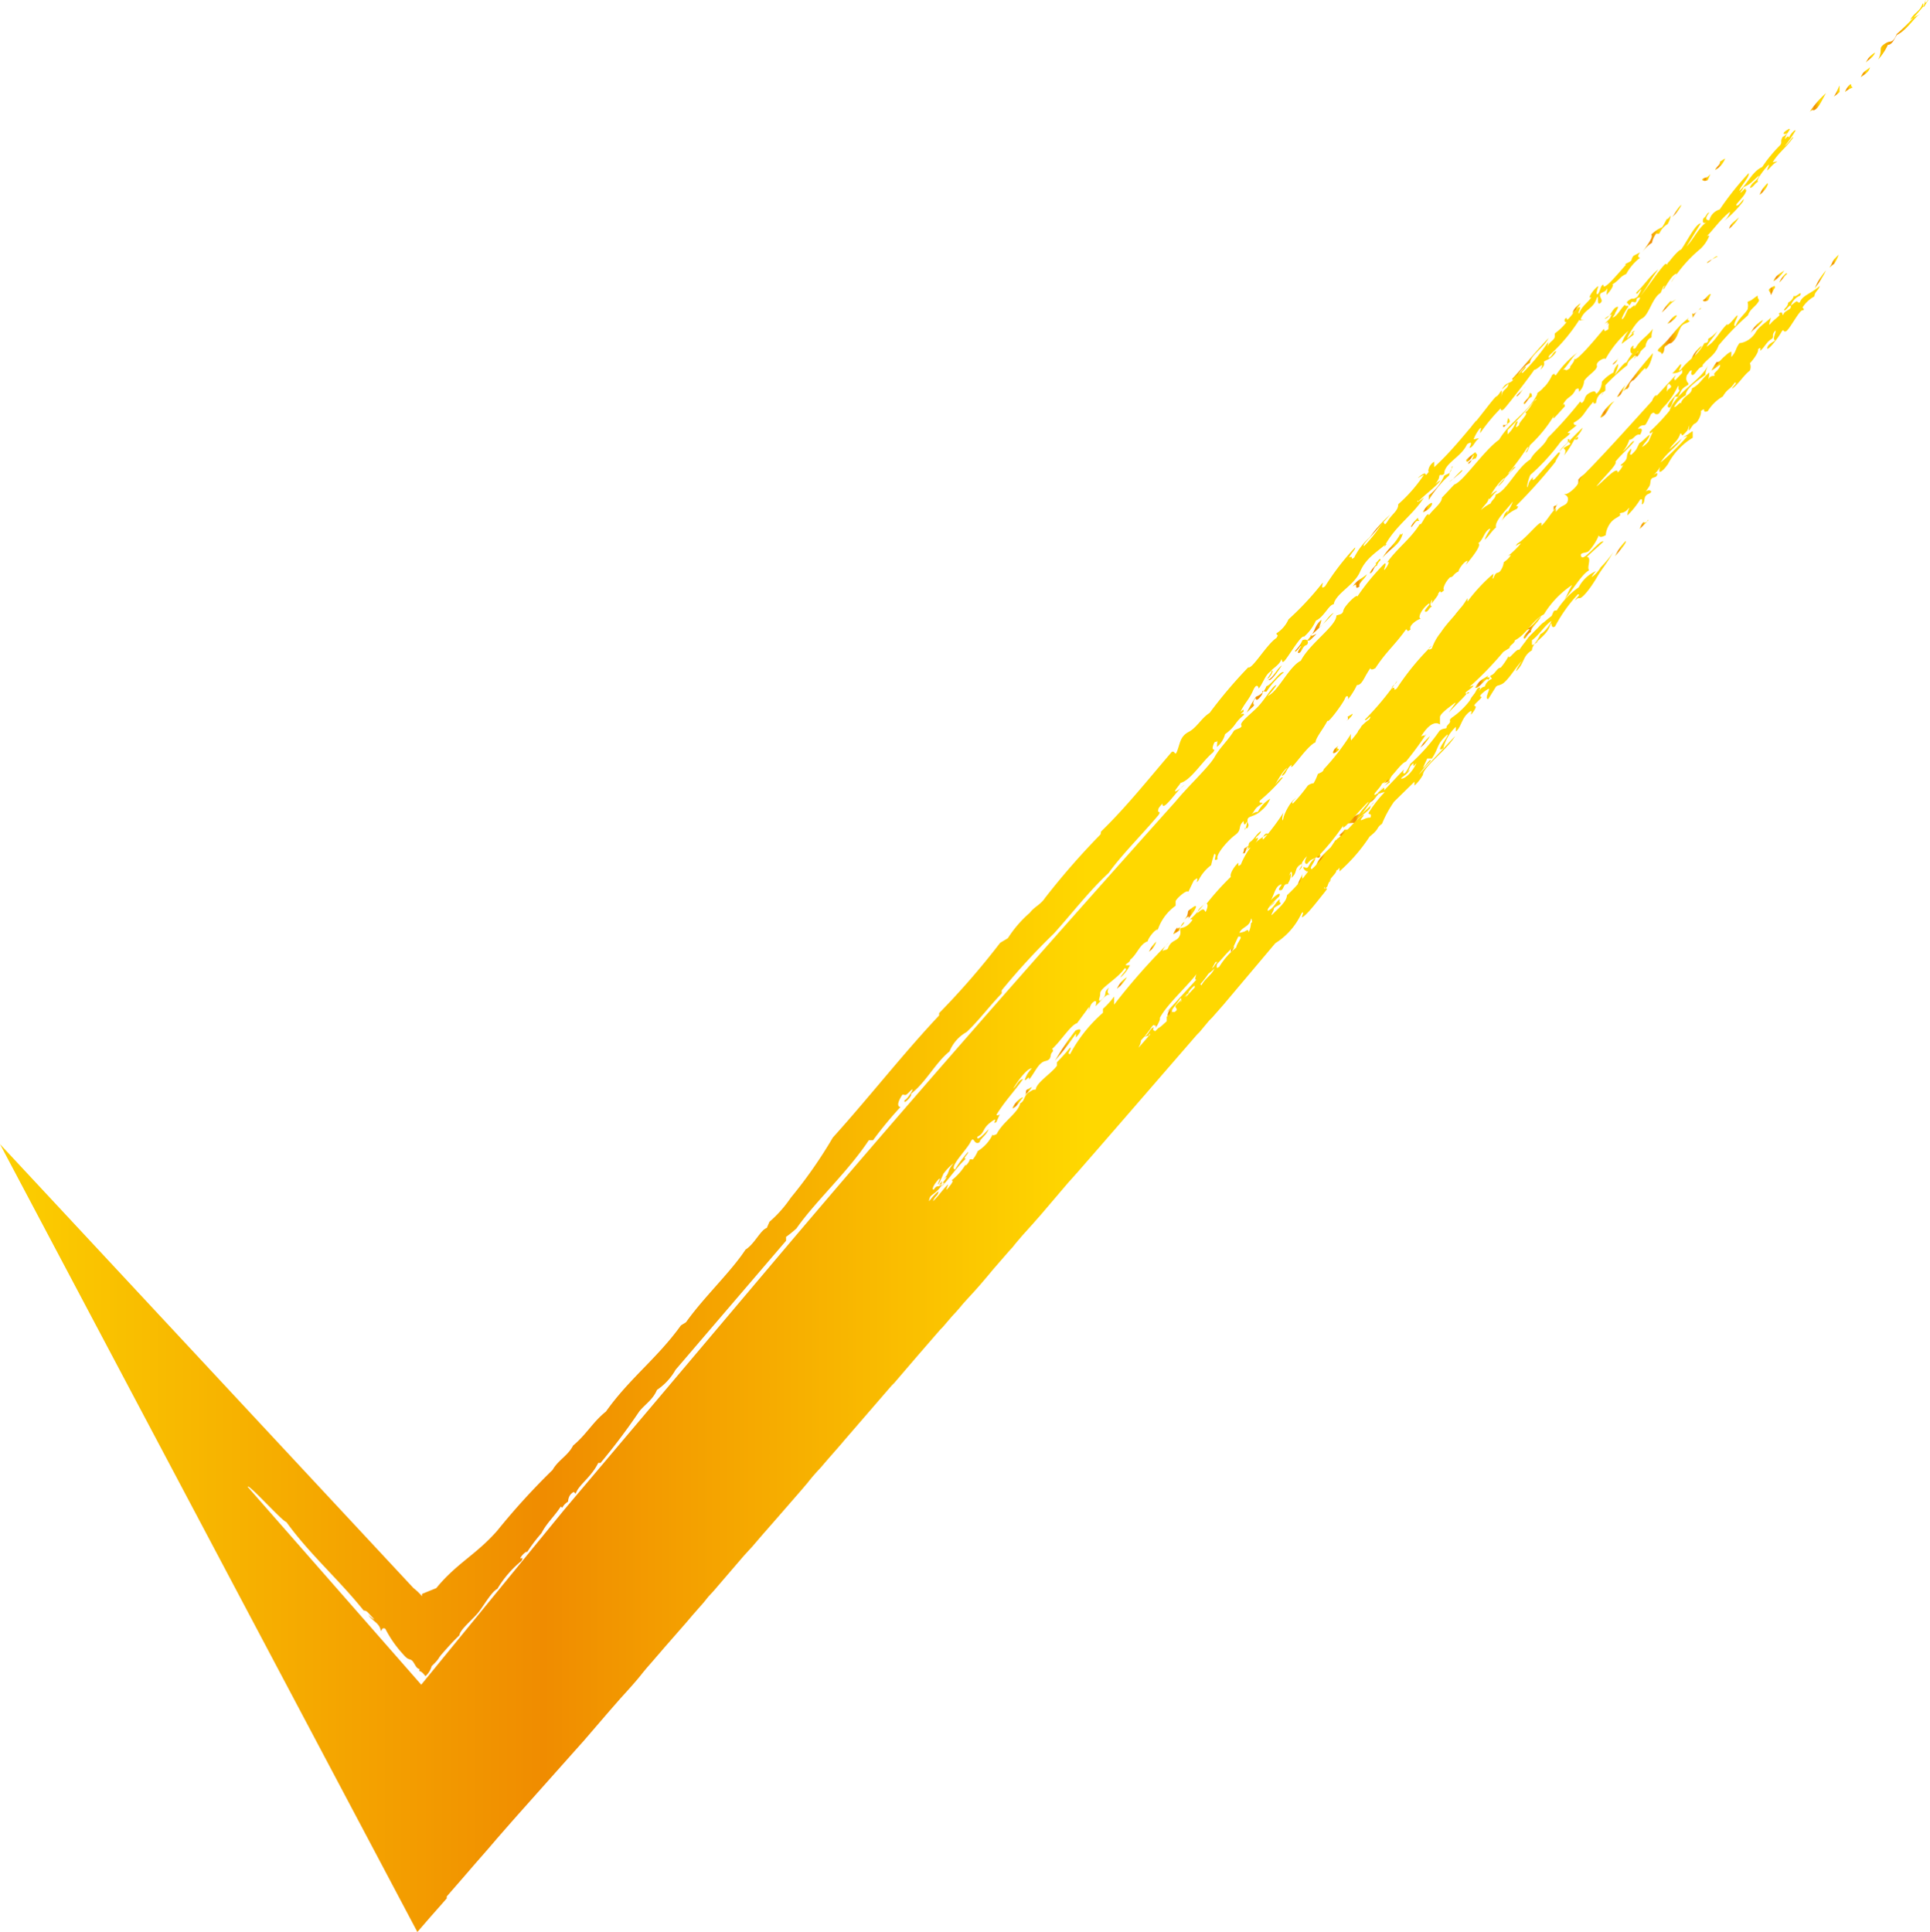 <svg xmlns="http://www.w3.org/2000/svg" xmlns:xlink="http://www.w3.org/1999/xlink" viewBox="0 0 49.94 50"><defs><style>.cls-1{fill:url(#名称未設定グラデーション_59);}.cls-2{fill:url(#名称未設定グラデーション_59-2);}.cls-3{fill:url(#名称未設定グラデーション_59-3);}.cls-4{fill:url(#名称未設定グラデーション_59-4);}.cls-5{fill:url(#名称未設定グラデーション_59-5);}.cls-6{fill:url(#名称未設定グラデーション_59-6);}.cls-7{fill:url(#名称未設定グラデーション_59-7);}.cls-8{fill:url(#名称未設定グラデーション_59-8);}.cls-9{fill:url(#名称未設定グラデーション_59-9);}.cls-10{fill:url(#名称未設定グラデーション_59-10);}.cls-11{fill:url(#名称未設定グラデーション_59-11);}.cls-12{fill:url(#名称未設定グラデーション_59-12);}.cls-13{fill:url(#名称未設定グラデーション_59-13);}.cls-14{fill:url(#名称未設定グラデーション_59-14);}.cls-15{fill:url(#名称未設定グラデーション_59-15);}.cls-16{fill:url(#名称未設定グラデーション_59-16);}.cls-17{fill:url(#名称未設定グラデーション_59-17);}.cls-18{fill:url(#名称未設定グラデーション_59-18);}.cls-19{fill:url(#名称未設定グラデーション_59-19);}.cls-20{fill:url(#名称未設定グラデーション_59-20);}.cls-21{fill:url(#名称未設定グラデーション_59-21);}.cls-22{fill:url(#名称未設定グラデーション_59-22);}.cls-23{fill:url(#名称未設定グラデーション_59-23);}.cls-24{fill:url(#名称未設定グラデーション_59-24);}.cls-25{fill:url(#名称未設定グラデーション_59-25);}.cls-26{fill:url(#名称未設定グラデーション_59-26);}.cls-27{fill:url(#名称未設定グラデーション_59-27);}.cls-28{fill:url(#名称未設定グラデーション_59-28);}.cls-29{fill:url(#名称未設定グラデーション_59-29);}.cls-30{fill:url(#名称未設定グラデーション_59-30);}.cls-31{fill:url(#名称未設定グラデーション_59-31);}.cls-32{fill:url(#名称未設定グラデーション_59-32);}.cls-33{fill:url(#名称未設定グラデーション_59-33);}.cls-34{fill:url(#名称未設定グラデーション_59-34);}.cls-35{fill:url(#名称未設定グラデーション_59-35);}.cls-36{fill:url(#名称未設定グラデーション_59-36);}.cls-37{fill:url(#名称未設定グラデーション_59-37);}.cls-38{fill:url(#名称未設定グラデーション_59-38);}.cls-39{fill:url(#名称未設定グラデーション_59-39);}.cls-40{fill:url(#名称未設定グラデーション_59-40);}.cls-41{fill:url(#名称未設定グラデーション_59-41);}.cls-42{fill:url(#名称未設定グラデーション_59-42);}.cls-43{fill:url(#名称未設定グラデーション_59-43);}.cls-44{fill:url(#名称未設定グラデーション_59-44);}.cls-45{fill:url(#名称未設定グラデーション_59-45);}.cls-46{fill:url(#名称未設定グラデーション_59-46);}.cls-47{fill:url(#名称未設定グラデーション_59-47);}.cls-48{fill:url(#名称未設定グラデーション_59-48);}.cls-49{fill:url(#名称未設定グラデーション_59-49);}.cls-50{fill:url(#名称未設定グラデーション_59-50);}.cls-51{fill:url(#名称未設定グラデーション_59-51);}.cls-52{fill:url(#名称未設定グラデーション_59-52);}.cls-53{fill:url(#名称未設定グラデーション_59-53);}.cls-54{fill:url(#名称未設定グラデーション_59-54);}.cls-55{fill:url(#名称未設定グラデーション_59-55);}.cls-56{fill:url(#名称未設定グラデーション_59-56);}.cls-57{fill:url(#名称未設定グラデーション_59-57);}.cls-58{fill:url(#名称未設定グラデーション_59-58);}.cls-59{fill:url(#名称未設定グラデーション_59-59);}.cls-60{fill:url(#名称未設定グラデーション_59-60);}.cls-61{fill:url(#名称未設定グラデーション_59-61);}.cls-62{fill:url(#名称未設定グラデーション_59-62);}.cls-63{fill:url(#名称未設定グラデーション_59-63);}.cls-64{fill:url(#名称未設定グラデーション_59-64);}.cls-65{fill:url(#名称未設定グラデーション_59-65);}.cls-66{fill:url(#名称未設定グラデーション_59-66);}.cls-67{fill:url(#名称未設定グラデーション_59-67);}.cls-68{fill:url(#名称未設定グラデーション_59-68);}.cls-69{fill:url(#名称未設定グラデーション_59-69);}.cls-70{fill:url(#名称未設定グラデーション_59-70);}.cls-71{fill:url(#名称未設定グラデーション_59-71);}.cls-72{fill:url(#名称未設定グラデーション_59-72);}.cls-73{fill:url(#名称未設定グラデーション_59-73);}.cls-74{fill:url(#名称未設定グラデーション_59-74);}.cls-75{fill:url(#名称未設定グラデーション_59-75);}.cls-76{fill:url(#名称未設定グラデーション_59-76);}.cls-77{fill:url(#名称未設定グラデーション_59-77);}.cls-78{fill:url(#名称未設定グラデーション_59-78);}.cls-79{fill:url(#名称未設定グラデーション_59-79);}.cls-80{fill:url(#名称未設定グラデーション_59-80);}.cls-81{fill:url(#名称未設定グラデーション_59-81);}.cls-82{fill:url(#名称未設定グラデーション_59-82);}.cls-83{fill:url(#名称未設定グラデーション_59-83);}.cls-84{fill:url(#名称未設定グラデーション_59-84);}.cls-85{fill:url(#名称未設定グラデーション_59-85);}.cls-86{fill:url(#名称未設定グラデーション_59-86);}.cls-87{fill:url(#名称未設定グラデーション_59-87);}.cls-88{fill:url(#名称未設定グラデーション_59-88);}.cls-89{fill:url(#名称未設定グラデーション_59-89);}.cls-90{fill:url(#名称未設定グラデーション_59-90);}.cls-91{fill:url(#名称未設定グラデーション_59-91);}.cls-92{fill:url(#名称未設定グラデーション_59-92);}.cls-93{fill:url(#名称未設定グラデーション_59-93);}.cls-94{fill:url(#名称未設定グラデーション_59-94);}</style><linearGradient id="名称未設定グラデーション_59" x1="41.79" y1="14.19" x2="42.07" y2="14.19" gradientUnits="userSpaceOnUse"><stop offset="0" stop-color="#fccf00"/><stop offset="0.3" stop-color="#f08c00"/><stop offset="0.6" stop-color="#ffd800"/></linearGradient><linearGradient id="名称未設定グラデーション_59-2" x1="42.43" y1="13.58" x2="42.65" y2="13.58" xlink:href="#名称未設定グラデーション_59"/><linearGradient id="名称未設定グラデーション_59-3" x1="30.09" y1="26.11" x2="30.13" y2="26.11" xlink:href="#名称未設定グラデーション_59"/><linearGradient id="名称未設定グラデーション_59-4" x1="29.94" y1="26.23" x2="30.09" y2="26.23" xlink:href="#名称未設定グラデーション_59"/><linearGradient id="名称未設定グラデーション_59-5" x1="48.28" y1="1.49" x2="48.52" y2="1.49" xlink:href="#名称未設定グラデーション_59"/><linearGradient id="名称未設定グラデーション_59-6" x1="48.15" y1="1.83" x2="48.39" y2="1.83" xlink:href="#名称未設定グラデーション_59"/><linearGradient id="名称未設定グラデーション_59-7" x1="39.12" y1="9.29" x2="40.07" y2="9.29" xlink:href="#名称未設定グラデーション_59"/><linearGradient id="名称未設定グラデーション_59-8" x1="10.87" y1="41.27" x2="10.88" y2="41.27" xlink:href="#名称未設定グラデーション_59"/><linearGradient id="名称未設定グラデーション_59-9" x1="48.63" y1="0.79" x2="49.94" y2="0.79" xlink:href="#名称未設定グラデーション_59"/><linearGradient id="名称未設定グラデーション_59-10" x1="35.42" y1="13.63" x2="35.97" y2="13.63" xlink:href="#名称未設定グラデーション_59"/><linearGradient id="名称未設定グラデーション_59-11" x1="45.66" y1="4.2" x2="45.85" y2="4.2" xlink:href="#名称未設定グラデーション_59"/><linearGradient id="名称未設定グラデーション_59-12" x1="44.06" y1="4.59" x2="44.26" y2="4.59" xlink:href="#名称未設定グラデーション_59"/><linearGradient id="名称未設定グラデーション_59-13" x1="46" y1="3.84" x2="46.2" y2="3.84" xlink:href="#名称未設定グラデーション_59"/><linearGradient id="名称未設定グラデーション_59-14" x1="46.83" y1="2.65" x2="47.25" y2="2.65" xlink:href="#名称未設定グラデーション_59"/><linearGradient id="名称未設定グラデーション_59-15" x1="44.38" y1="4.25" x2="44.64" y2="4.25" xlink:href="#名称未設定グラデーション_59"/><linearGradient id="名称未設定グラデーション_59-16" x1="43.27" y1="5.46" x2="43.51" y2="5.46" xlink:href="#名称未設定グラデーション_59"/><linearGradient id="名称未設定グラデーション_59-17" x1="35.14" y1="18.86" x2="35.34" y2="18.86" xlink:href="#名称未設定グラデーション_59"/><linearGradient id="名称未設定グラデーション_59-18" x1="40.7" y1="7.98" x2="40.9" y2="7.98" xlink:href="#名称未設定グラデーション_59"/><linearGradient id="名称未設定グラデーション_59-19" x1="42.49" y1="6.04" x2="43.23" y2="6.04" xlink:href="#名称未設定グラデーション_59"/><linearGradient id="名称未設定グラデーション_59-20" x1="34.8" y1="18.56" x2="34.97" y2="18.56" xlink:href="#名称未設定グラデーション_59"/><linearGradient id="名称未設定グラデーション_59-21" x1="36.96" y1="12.51" x2="37.58" y2="12.51" xlink:href="#名称未設定グラデーション_59"/><linearGradient id="名称未設定グラデーション_59-22" x1="37.96" y1="11.86" x2="38.22" y2="11.86" xlink:href="#名称未設定グラデーション_59"/><linearGradient id="名称未設定グラデーション_59-23" x1="37.52" y1="12.34" x2="37.84" y2="12.34" xlink:href="#名称未設定グラデーション_59"/><linearGradient id="名称未設定グラデーション_59-24" x1="36.82" y1="13.16" x2="37.05" y2="13.16" xlink:href="#名称未設定グラデーション_59"/><linearGradient id="名称未設定グラデーション_59-25" x1="39.24" y1="10.13" x2="39.46" y2="10.13" xlink:href="#名称未設定グラデーション_59"/><linearGradient id="名称未設定グラデーション_59-26" x1="38.88" y1="10.93" x2="39.08" y2="10.93" xlink:href="#名称未設定グラデーション_59"/><linearGradient id="名称未設定グラデーション_59-27" x1="41.57" y1="8.26" x2="41.79" y2="8.26" xlink:href="#名称未設定グラデーション_59"/><linearGradient id="名称未設定グラデーション_59-28" x1="39.43" y1="10.31" x2="39.65" y2="10.31" xlink:href="#名称未設定グラデーション_59"/><linearGradient id="名称未設定グラデーション_59-29" x1="36.5" y1="13.52" x2="36.71" y2="13.52" xlink:href="#名称未設定グラデーション_59"/><linearGradient id="名称未設定グラデーション_59-30" x1="35.02" y1="15.02" x2="35.39" y2="15.02" xlink:href="#名称未設定グラデーション_59"/><linearGradient id="名称未設定グラデーション_59-31" x1="32.26" y1="17.88" x2="33.22" y2="17.88" xlink:href="#名称未設定グラデーション_59"/><linearGradient id="名称未設定グラデーション_59-32" x1="33.51" y1="16.73" x2="33.79" y2="16.73" xlink:href="#名称未設定グラデーション_59"/><linearGradient id="名称未設定グラデーション_59-33" x1="45.8" y1="7.49" x2="45.93" y2="7.49" xlink:href="#名称未設定グラデーション_59"/><linearGradient id="名称未設定グラデーション_59-34" x1="45.89" y1="7.18" x2="46.17" y2="7.18" xlink:href="#名称未設定グラデーション_59"/><linearGradient id="名称未設定グラデーション_59-35" x1="35.77" y1="14.12" x2="36.3" y2="14.12" xlink:href="#名称未設定グラデーション_59"/><linearGradient id="名称未設定グラデーション_59-36" x1="32.78" y1="17.44" x2="33.17" y2="17.44" xlink:href="#名称未設定グラデーション_59"/><linearGradient id="名称未設定グラデーション_59-37" x1="29.88" y1="26.47" x2="30.01" y2="26.47" xlink:href="#名称未設定グラデーション_59"/><linearGradient id="名称未設定グラデーション_59-38" x1="35.44" y1="14.65" x2="35.72" y2="14.65" xlink:href="#名称未設定グラデーション_59"/><linearGradient id="名称未設定グラデーション_59-39" x1="33.85" y1="16.22" x2="34.51" y2="16.22" xlink:href="#名称未設定グラデーション_59"/><linearGradient id="名称未設定グラデーション_59-40" x1="38.18" y1="17.64" x2="38.54" y2="17.64" xlink:href="#名称未設定グラデーション_59"/><linearGradient id="名称未設定グラデーション_59-41" x1="39.42" y1="16.25" x2="39.88" y2="16.25" xlink:href="#名称未設定グラデーション_59"/><linearGradient id="名称未設定グラデーション_59-42" x1="39.47" y1="16.36" x2="39.95" y2="16.36" xlink:href="#名称未設定グラデーション_59"/><linearGradient id="名称未設定グラデーション_59-43" x1="36.75" y1="19.2" x2="37" y2="19.2" xlink:href="#名称未設定グラデーション_59"/><linearGradient id="名称未設定グラデーション_59-44" x1="38.05" y1="17.93" x2="38.41" y2="17.93" xlink:href="#名称未設定グラデーション_59"/><linearGradient id="名称未設定グラデーション_59-45" x1="35.83" y1="20.16" x2="36.02" y2="20.16" xlink:href="#名称未設定グラデーション_59"/><linearGradient id="名称未設定グラデーション_59-46" x1="34.06" y1="22.17" x2="34.43" y2="22.17" xlink:href="#名称未設定グラデーション_59"/><linearGradient id="名称未設定グラデーション_59-47" x1="33.72" y1="22.43" x2="33.99" y2="22.43" xlink:href="#名称未設定グラデーション_59"/><linearGradient id="名称未設定グラデーション_59-48" x1="33.57" y1="22.76" x2="33.73" y2="22.76" xlink:href="#名称未設定グラデーション_59"/><linearGradient id="名称未設定グラデーション_59-49" x1="31.83" y1="24.61" x2="31.94" y2="24.61" xlink:href="#名称未設定グラデーション_59"/><linearGradient id="名称未設定グラデーション_59-50" x1="34.1" y1="21.8" x2="34.55" y2="21.8" xlink:href="#名称未設定グラデーション_59"/><linearGradient id="名称未設定グラデーション_59-51" x1="33.2" y1="22.74" x2="33.4" y2="22.74" xlink:href="#名称未設定グラデーション_59"/><linearGradient id="名称未設定グラデーション_59-52" x1="34.07" y1="22.12" x2="34.2" y2="22.12" xlink:href="#名称未設定グラデーション_59"/><linearGradient id="名称未設定グラデーション_59-53" x1="34.85" y1="21.04" x2="35.54" y2="21.04" xlink:href="#名称未設定グラデーション_59"/><linearGradient id="名称未設定グラデーション_59-54" x1="34.6" y1="21.55" x2="34.95" y2="21.55" xlink:href="#名称未設定グラデーション_59"/><linearGradient id="名称未設定グラデーション_59-55" x1="35.43" y1="20.65" x2="35.65" y2="20.65" xlink:href="#名称未設定グラデーション_59"/><linearGradient id="名称未設定グラデーション_59-56" x1="30.21" y1="26.19" x2="30.36" y2="26.19" xlink:href="#名称未設定グラデーション_59"/><linearGradient id="名称未設定グラデーション_59-57" x1="44.17" y1="6.69" x2="44.44" y2="6.69" xlink:href="#名称未設定グラデーション_59"/><linearGradient id="名称未設定グラデーション_59-58" x1="32.14" y1="21.96" x2="32.36" y2="21.96" xlink:href="#名称未設定グラデーション_59"/><linearGradient id="名称未設定グラデーション_59-59" x1="30.36" y1="24.04" x2="30.65" y2="24.04" xlink:href="#名称未設定グラデーション_59"/><linearGradient id="名称未設定グラデーション_59-60" x1="47.74" y1="2.29" x2="47.94" y2="2.29" xlink:href="#名称未設定グラデーション_59"/><linearGradient id="名称未設定グラデーション_59-61" x1="34.49" y1="19.39" x2="34.66" y2="19.39" xlink:href="#名称未設定グラデーション_59"/><linearGradient id="名称未設定グラデーション_59-62" x1="46.05" y1="7.18" x2="46.24" y2="7.18" xlink:href="#名称未設定グラデーション_59"/><linearGradient id="名称未設定グラデーション_59-63" x1="47.45" y1="2.37" x2="47.64" y2="2.37" xlink:href="#名称未設定グラデーション_59"/><linearGradient id="名称未設定グラデーション_59-64" x1="28.9" y1="25.44" x2="29.16" y2="25.44" xlink:href="#名称未設定グラデーション_59"/><linearGradient id="名称未設定グラデーション_59-65" x1="29.73" y1="24.5" x2="29.92" y2="24.5" xlink:href="#名称未設定グラデーション_59"/><linearGradient id="名称未設定グラデーション_59-66" x1="46.96" y1="7.22" x2="47.25" y2="7.22" xlink:href="#名称未設定グラデーション_59"/><linearGradient id="名称未設定グラデーション_59-67" x1="27.3" y1="27.05" x2="27.95" y2="27.05" xlink:href="#名称未設定グラデーション_59"/><linearGradient id="名称未設定グラデーション_59-68" x1="42.91" y1="10.92" x2="43.1" y2="10.92" xlink:href="#名称未設定グラデーション_59"/><linearGradient id="名称未設定グラデーション_59-69" x1="47.36" y1="6.75" x2="47.58" y2="6.75" xlink:href="#名称未設定グラデーション_59"/><linearGradient id="名称未設定グラデーション_59-70" x1="26.52" y1="28.24" x2="26.7" y2="28.24" xlink:href="#名称未設定グラデーション_59"/><linearGradient id="名称未設定グラデーション_59-71" x1="44.34" y1="9.4" x2="44.64" y2="9.4" xlink:href="#名称未設定グラデーション_59"/><linearGradient id="名称未設定グラデーション_59-72" x1="26.2" y1="28.53" x2="26.47" y2="28.53" xlink:href="#名称未設定グラデーション_59"/><linearGradient id="名称未設定グラデーション_59-73" x1="45.3" y1="8.45" x2="45.62" y2="8.45" xlink:href="#名称未設定グラデーション_59"/><linearGradient id="名称未設定グラデーション_59-74" x1="30.68" y1="23.64" x2="30.95" y2="23.64" xlink:href="#名称未設定グラデーション_59"/><linearGradient id="名称未設定グラデーション_59-75" x1="43.78" y1="9.12" x2="44.04" y2="9.12" xlink:href="#名称未設定グラデーション_59"/><linearGradient id="名称未設定グラデーション_59-76" x1="42.97" y1="8.69" x2="43.73" y2="8.69" xlink:href="#名称未設定グラデーション_59"/><linearGradient id="名称未設定グラデーション_59-77" x1="37.56" y1="15.87" x2="37.87" y2="15.87" xlink:href="#名称未設定グラデーション_59"/><linearGradient id="名称未設定グラデーション_59-78" x1="42.97" y1="7.91" x2="43.32" y2="7.91" xlink:href="#名称未設定グラデーション_59"/><linearGradient id="名称未設定グラデーション_59-79" x1="42.3" y1="9.13" x2="42.46" y2="9.13" xlink:href="#名称未設定グラデーション_59"/><linearGradient id="名称未設定グラデーション_59-80" x1="43.16" y1="8.27" x2="43.39" y2="8.27" xlink:href="#名称未設定グラデーション_59"/><linearGradient id="名称未設定グラデーション_59-81" x1="45.53" y1="4.89" x2="45.74" y2="4.89" xlink:href="#名称未設定グラデーション_59"/><linearGradient id="名称未設定グラデーション_59-82" x1="44.69" y1="5.77" x2="44.95" y2="5.77" xlink:href="#名称未設定グラデーション_59"/><linearGradient id="名称未設定グラデーション_59-83" x1="44.06" y1="7.72" x2="44.27" y2="7.72" xlink:href="#名称未設定グラデーション_59"/><linearGradient id="名称未設定グラデーション_59-84" x1="35.34" y1="18.74" x2="35.35" y2="18.74" xlink:href="#名称未設定グラデーション_59"/><linearGradient id="名称未設定グラデーション_59-85" x1="43.79" y1="8.04" x2="44.02" y2="8.04" xlink:href="#名称未設定グラデーション_59"/><linearGradient id="名称未設定グラデーション_59-86" x1="42.71" y1="10.35" x2="42.87" y2="10.35" xlink:href="#名称未設定グラデーション_59"/><linearGradient id="名称未設定グラデーション_59-87" x1="40.79" y1="12.37" x2="41.11" y2="12.37" xlink:href="#名称未設定グラデーション_59"/><linearGradient id="名称未設定グラデーション_59-88" x1="41.41" y1="10.61" x2="41.77" y2="10.61" xlink:href="#名称未設定グラデーション_59"/><linearGradient id="名称未設定グラデーション_59-89" x1="40.19" y1="13.12" x2="40.33" y2="13.12" xlink:href="#名称未設定グラデーション_59"/><linearGradient id="名称未設定グラデーション_59-90" x1="41.7" y1="9.33" x2="41.88" y2="9.33" xlink:href="#名称未設定グラデーション_59"/><linearGradient id="名称未設定グラデーション_59-91" x1="41.99" y1="9.66" x2="42.77" y2="9.66" xlink:href="#名称未設定グラデーション_59"/><linearGradient id="名称未設定グラデーション_59-92" x1="41.84" y1="10.1" x2="42.1" y2="10.1" xlink:href="#名称未設定グラデーション_59"/><linearGradient id="名称未設定グラデーション_59-93" x1="38.06" y1="10.97" x2="38.2" y2="10.97" xlink:href="#名称未設定グラデーション_59"/><linearGradient id="名称未設定グラデーション_59-94" x1="0" y1="26.56" x2="46.91" y2="26.56" xlink:href="#名称未設定グラデーション_59"/></defs><g id="Layer_2" data-name="Layer 2"><g id="レイヤー_2" data-name="レイヤー 2"><path class="cls-1" d="M42.07,14a1.19,1.19,0,0,0-.28.4C41.89,14.27,42.09,14.06,42.07,14Z"/><path class="cls-2" d="M42.62,13.5s-.1.06-.08,0a.4.4,0,0,0-.11.19l.22-.22C42.66,13.43,42.63,13.47,42.62,13.5Z"/><path class="cls-3" d="M30.09,26.14l0-.05,0,0S30.09,26.13,30.09,26.14Z"/><path class="cls-4" d="M30.09,26.14l-.15.15C29.93,26.38,30.06,26.22,30.09,26.14Z"/><path class="cls-5" d="M48.28,1.62c.08-.09.19-.13.24-.26A.56.56,0,0,0,48.28,1.62Z"/><path class="cls-6" d="M48.15,2c.08-.07.2-.11.24-.26C48.32,1.81,48.2,1.84,48.15,2Z"/><path class="cls-7" d="M39.59,9.39c0-.18.36-.4.48-.64-.36.37-.64.74-.94,1.05,0,.11.09-.08.13-.07A.83.83,0,0,1,39.59,9.39Z"/><path class="cls-8" d="M10.87,41.29h0v0Z"/><path class="cls-9" d="M49.78.15a6.07,6.07,0,0,1-.7.73c-.07.17-.12.19-.19.2s0,0,0,0-.06,0-.17.09,0,.13-.12.37a1.47,1.47,0,0,0,.25-.38c.12,0,.17-.17.24-.26.24-.11.46-.46.57-.52s-.18.08-.23.14c.07-.17.23-.21.3-.38s0,.14.08,0,.08-.11.1-.18C49.73.28,49.9-.24,49.78.15Z"/><path class="cls-10" d="M35.42,13.94l.55-.62A3.28,3.28,0,0,0,35.42,13.94Z"/><path class="cls-11" d="M45.85,4.09l-.14.08a.12.12,0,0,1-.05.12C45.64,4.37,45.83,4.19,45.85,4.09Z"/><path class="cls-12" d="M44.19,4.66l.07-.16c-.09.12-.12.08-.19.12S44.1,4.71,44.19,4.66Z"/><path class="cls-13" d="M46.2,3.73c0-.07-.19.13-.2.24S46.11,3.77,46.2,3.73Z"/><path class="cls-14" d="M47.25,2.41a2.45,2.45,0,0,0-.42.48c.11-.09.06,0,.15-.06S47.15,2.58,47.25,2.41Z"/><path class="cls-15" d="M44.64,4.1l-.13.08c0,.1-.1.13-.13.22A.56.56,0,0,0,44.64,4.1Z"/><path class="cls-16" d="M43.27,5.62a1,1,0,0,0,.24-.32C43.41,5.37,43.35,5.52,43.27,5.62Z"/><path class="cls-17" d="M35.14,18.92c0,.16.11-.12.2-.17A1.06,1.06,0,0,0,35.14,18.92Z"/><path class="cls-18" d="M40.7,8.11a2.56,2.56,0,0,0,.2-.26C40.8,7.9,40.67,8.06,40.7,8.11Z"/><path class="cls-19" d="M42.75,6.28s0-.09.11-.24a.1.1,0,0,0,.08,0,.5.5,0,0,1,.21-.24.58.58,0,0,0,.08-.22s-.11.14-.09.08-.08.15-.13.22a.9.9,0,0,0-.28.19c.06.08-.12.28-.24.47A.85.85,0,0,1,42.75,6.28Z"/><path class="cls-20" d="M35,18.47l-.13.08a.09.09,0,0,1,0,.08C34.77,18.71,35,18.55,35,18.47Z"/><path class="cls-21" d="M37.5,12.3c0-.12.1-.19.08-.23s0,.11-.08.17,0,0-.13.07a1.29,1.29,0,0,1-.4.51s0,.07,0,.12A2.74,2.74,0,0,1,37.5,12.3Z"/><path class="cls-22" d="M38.18,11.87c.09-.15,0-.1,0-.17a2.31,2.31,0,0,0-.24.2c0,.12.1,0,.17-.1S38.06,12,38,12,38.12,11.86,38.18,11.87Z"/><path class="cls-23" d="M37.84,12.18c0-.07-.22.22-.32.28S37.76,12.29,37.84,12.18Z"/><path class="cls-24" d="M36.82,13.26s.18-.07.23-.2S36.86,13.12,36.82,13.26Z"/><path class="cls-25" d="M39.24,10.24c0,.09.16-.17.22-.22S39.3,10.18,39.24,10.24Z"/><path class="cls-26" d="M38.89,11c0,.12.06,0,.14-.05s0-.1,0-.14A.4.4,0,0,0,39,11S38.93,11,38.89,11Z"/><path class="cls-27" d="M41.69,8.32c0-.12.16-.21.08-.23s-.08.15-.2.33A.38.38,0,0,1,41.69,8.32Z"/><path class="cls-28" d="M39.64,10.27q0-.12-.06-.09c0,.14-.18.22-.15.27S39.54,10.28,39.64,10.27Z"/><path class="cls-29" d="M36.51,13.62c0,.09.1-.15.18-.14s0,0,0-.08A.92.92,0,0,0,36.51,13.62Z"/><path class="cls-30" d="M35,15.18c.18-.15,0,.12.18,0-.05-.08.14-.19.19-.32C35.21,15,35.12,15,35,15.18Z"/><path class="cls-31" d="M32.49,18.06s0,.11.1,0,.08-.13.07-.16.05,0,.11,0a2.43,2.43,0,0,1,.45-.5c-.09-.06-.29.3-.45.36a.45.45,0,0,1-.27.27,3.61,3.61,0,0,0-.24.41l.17-.16c.06-.1,0,0,0-.08S32.47,18.1,32.49,18.06Z"/><path class="cls-32" d="M33.6,16.9c.08,0,.1-.17.19-.2s.07-.2-.09-.13a.77.77,0,0,1-.19.27c0,.09.11-.1.15-.12S33.54,16.89,33.6,16.9Z"/><path class="cls-33" d="M45.93,7.45c0-.07,0-.06-.11,0s0,.1,0,.17S45.88,7.49,45.93,7.45Z"/><path class="cls-34" d="M46.17,7c-.11.08-.23.13-.28.28A.93.93,0,0,0,46.17,7Z"/><path class="cls-35" d="M35.77,14.44c.24-.29.44-.31.53-.64,0,0-.08.08-.06,0C36.11,14.08,35.9,14.2,35.77,14.44Z"/><path class="cls-36" d="M33.17,17.22c-.15.1-.21.32-.38.39s.09-.05.06,0C33,17.49,33.07,17.37,33.17,17.22Z"/><path class="cls-37" d="M29.9,26.43c0,.07.06,0,0,.17C30,26.47,30.1,26.22,29.9,26.43Z"/><path class="cls-38" d="M35.63,14.64a.26.26,0,0,1,.09-.14c0-.11-.09.08-.14.08.1,0-.08.11-.14.26C35.54,14.83,35.53,14.66,35.63,14.64Z"/><path class="cls-39" d="M34.51,15.86c-.13.07-.21.23-.32.34s0-.06,0-.16c-.2.18-.12.27-.37.54.08,0,.07,0,.19-.12s0,0-.11,0A5.88,5.88,0,0,0,34.51,15.86Z"/><path class="cls-40" d="M38.51,17.6c.11-.15-.09,0,0-.12-.12.1-.22.09-.34.32C38.27,17.84,38.48,17.48,38.51,17.6Z"/><path class="cls-41" d="M39.61,16.36c0-.13.19-.24.27-.42-.13.1-.22.27-.37.34s.05,0,.07,0-.19.19-.15.24S39.52,16.39,39.61,16.36Z"/><path class="cls-42" d="M39.64,16.46c.12-.09.17-.29.31-.35s-.4.31-.48.51C39.51,16.59,39.65,16.36,39.64,16.46Z"/><path class="cls-43" d="M37,19.05a1.21,1.21,0,0,0-.25.3A.93.93,0,0,0,37,19.05Z"/><path class="cls-44" d="M38.05,18.14a1.63,1.63,0,0,1,.36-.42S38,18.06,38.05,18.14Z"/><path class="cls-45" d="M35.94,20.21l.08-.16c-.08.05-.12.15-.19.2S35.9,20.24,35.94,20.21Z"/><path class="cls-46" d="M34.43,21.93c-.15.14-.36.34-.37.48C34.18,22.24,34.35,22.16,34.43,21.93Z"/><path class="cls-47" d="M34,22.31s-.05,0,0,0a1.91,1.91,0,0,0-.24.32A3.57,3.57,0,0,1,34,22.31Z"/><path class="cls-48" d="M33.57,22.91s.08-.1.14-.14-.06,0,0-.16A2.46,2.46,0,0,0,33.57,22.91Z"/><path class="cls-49" d="M31.92,24.5c-.15.13,0,.14-.09.21S32,24.48,31.92,24.5Z"/><path class="cls-50" d="M34.55,21.57c-.07,0-.31.31-.44.43s.19-.19.14-.05A1.29,1.29,0,0,1,34.55,21.57Z"/><path class="cls-51" d="M33.34,22.84a.4.4,0,0,0,.06-.24C33.19,22.88,33.11,22.91,33.34,22.84Z"/><path class="cls-52" d="M34.14,22.05c-.13.11-.06.17,0,.14S34.14,22.1,34.14,22.05Z"/><path class="cls-53" d="M35.11,21.29c-.06-.12.17-.17.34-.37,0,0,0-.08.09-.15s-.24.24-.34.32c0-.09-.26.11-.35.18S35,21.29,35.11,21.29Z"/><path class="cls-54" d="M34.6,21.71c0,.05.07,0,.12,0a.68.68,0,0,1,.2-.24c.09-.14,0,0-.06,0s-.08,0-.07,0-.08.1-.13.14S34.8,21.58,34.6,21.71Z"/><path class="cls-55" d="M35.43,20.75c0,.06.2-.1.22-.22C35.56,20.57,35.51,20.69,35.43,20.75Z"/><path class="cls-56" d="M30.26,26.28a.26.26,0,0,1,.07-.1c.08-.07,0,0,0,0s0-.05,0-.12C30.22,26.16,30.16,26.36,30.26,26.28Z"/><path class="cls-57" d="M44.17,6.79c0,.07.18-.15.26-.16S44.26,6.72,44.17,6.79Z"/><path class="cls-58" d="M32.29,21.94c.06-.05,0-.06.07-.1s-.11.09-.15.11,0,.08-.06.13,0,0,0,0l.06,0S32.3,21.84,32.29,21.94Z"/><path class="cls-59" d="M30.55,24c-.05,0-.1.06-.08,0a.4.4,0,0,0-.11.18l.16-.1c0-.1.1-.13.13-.22A.2.2,0,0,0,30.55,24Z"/><path class="cls-60" d="M47.74,2.38s.07-.06.16-.1,0,0,0-.08S47.76,2.3,47.74,2.38Z"/><path class="cls-61" d="M34.51,19.42c-.07.12.05.07.12,0s-.09,0,0-.12C34.6,19.33,34.54,19.36,34.51,19.42Z"/><path class="cls-62" d="M46.24,7.09c0-.08-.16.12-.19.2S46.17,7.14,46.24,7.09Z"/><path class="cls-63" d="M47.45,2.5a.88.88,0,0,0,.15-.12c0-.08,0-.06,0-.14S47.56,2.35,47.45,2.5Z"/><path class="cls-64" d="M28.9,25.59a1,1,0,0,0,.26-.3A.7.7,0,0,0,28.9,25.59Z"/><path class="cls-65" d="M29.92,24.37a.83.83,0,0,0-.19.26A.48.48,0,0,0,29.92,24.37Z"/><path class="cls-66" d="M47.25,7a1.59,1.59,0,0,0-.29.46A2.58,2.58,0,0,0,47.25,7Z"/><path class="cls-67" d="M27.83,26.67a6.8,6.8,0,0,0-.53.78,7.63,7.63,0,0,0,.54-.7s0,.05,0,.1C28,26.68,28,26.59,27.83,26.67Z"/><path class="cls-68" d="M43,11.05c.08-.15.12-.18.13-.28C43,10.9,42.83,11.12,43,11.05Z"/><path class="cls-69" d="M47.46,6.83s.08-.12.12-.24c-.19.17-.15.2-.22.3S47.41,6.85,47.46,6.83Z"/><path class="cls-70" d="M26.52,28.35c.06-.08.14-.12.18-.22l-.14.08C26.53,28.28,26.57,28.27,26.52,28.35Z"/><path class="cls-71" d="M44.64,9.21c-.12.1-.13.16-.22.16s0,0,0,0-.1.13-.13.22A.89.89,0,0,0,44.64,9.21Z"/><path class="cls-72" d="M26.2,28.69c.12-.05.18-.19.27-.28s0,0,0,0,0,.05,0,0S26.23,28.54,26.2,28.69Z"/><path class="cls-73" d="M45.3,8.62c.09-.13.24-.18.32-.34A.76.76,0,0,0,45.3,8.62Z"/><path class="cls-74" d="M30.88,23.47s0,0,0,0-.08.06-.12.09,0,.11-.09.21.15-.15.08,0C30.84,23.68,31.06,23.36,30.88,23.47Z"/><path class="cls-75" d="M43.84,9.27c0-.14.14-.2.2-.32C43.92,9,43.66,9.38,43.84,9.27Z"/><path class="cls-76" d="M43.14,8.93c.11-.09.06,0,.16-.1s.12-.22.18-.34.14-.11.22-.16-.09,0,0-.12c0,0,0,0-.05.06-.25.18-.42.48-.65.68s0,.11,0,.22C43.12,9.06,43,9,43.14,8.93Z"/><path class="cls-77" d="M37.87,15.66a1.48,1.48,0,0,0-.31.42C37.65,15.94,37.88,15.74,37.87,15.66Z"/><path class="cls-78" d="M43,8.09c.12-.11.22-.23.34-.32s-.17.12-.09,0A1.37,1.37,0,0,0,43,8.09Z"/><path class="cls-79" d="M42.34,9.19s0,.08.06,0,.07-.16.06-.19-.08.15-.15.18S42.33,9.22,42.34,9.19Z"/><path class="cls-80" d="M43.39,8.16c-.09,0-.16.13-.23.2S43.37,8.27,43.39,8.16Z"/><path class="cls-81" d="M45.74,4.74a.81.81,0,0,0-.21.3C45.61,5,45.77,4.8,45.74,4.74Z"/><path class="cls-82" d="M45,5.62c-.09.1-.21.14-.26.3A1,1,0,0,0,45,5.62Z"/><path class="cls-83" d="M44.2,7.77l.07-.16c-.08,0-.11.11-.18.14S44.1,7.83,44.2,7.77Z"/><polygon class="cls-84" points="35.34 18.75 35.34 18.75 35.34 18.74 35.34 18.75"/><path class="cls-85" d="M44,8c.09-.14-.17.18-.2.12s0,.06,0,.1S43.86,8.05,44,8Z"/><path class="cls-86" d="M42.87,10.23c-.09,0-.11.16-.16.24l.12-.1S42.84,10.3,42.87,10.23Z"/><path class="cls-87" d="M40.84,12.41c0,.11,0,.1-.05.2a4.33,4.33,0,0,0,.32-.48C41,12.31,41,12.24,40.84,12.41Z"/><path class="cls-88" d="M41.77,10.39c-.06,0-.3.24-.36.42.06-.05,0,0,0,0C41.59,10.76,41.63,10.49,41.77,10.39Z"/><path class="cls-89" d="M40.2,13.11c0,.07,0,.06,0,.1a.52.52,0,0,0,.1-.18C40.24,13.13,40.29,13.05,40.2,13.11Z"/><path class="cls-90" d="M41.86,9.3c0-.09,0-.11,0-.06s0,.11-.1.18S41.82,9.32,41.86,9.3Z"/><path class="cls-91" d="M42.77,9.14a9.94,9.94,0,0,0-.78,1s.12-.12.1-.06c.13-.12,0-.1.16-.24,0,.07.39-.45.32-.28C42.66,9.55,42.76,9.25,42.77,9.14Z"/><path class="cls-92" d="M42.1,9.92a1.83,1.83,0,0,0-.26.36C42,10.22,42,10,42.1,9.92Z"/><path class="cls-93" d="M38.2,10.88l-.14.18S38.19,11,38.2,10.88Z"/><path class="cls-94" d="M46.57,7.83c-.11,0,0-.11-.23.08a.41.41,0,0,1,.24-.26c.07-.17-.13.08-.16,0a.28.28,0,0,1-.15.18c0,.11-.12.16-.1.2s.16-.19.17-.1-.15.1-.19.2,0-.14-.13,0c.11,0-.11.13-.2.24s0-.09,0-.15c-.07.09-.29.21-.39.38s-.28.27-.42.28c-.12.17-.07.2-.21.36,0,0,0-.08,0-.14-.16.06-.24.23-.37.34s0,.05.08,0c0,.13-.19.21-.15.26s-.08,0-.13.08,0,0,0-.14c-.16.12-.26.33-.45.41,0,.17-.23.18-.29.4,0-.09-.12.11-.17.08a.79.79,0,0,1,.3-.3c0-.18.32-.39.51-.53,0-.05,0-.09.07-.25-.18.39-.85.72-1,1.18a5.24,5.24,0,0,1-.51.54c0,.07,0,.06.08,0l-.11.25a.61.61,0,0,1-.17.15c.06-.12.16-.17.2-.32-.1.06-.17.16-.27.22l-.08.16a.86.86,0,0,1-.13.14c-.07,0,0-.06,0-.16-.21.2,0,.22-.27.42,0,0,0,.06.06,0a.6.6,0,0,1-.14.2c0-.2-.38.24-.55.36.14-.2.56-.58.49-.64.15-.19.33-.33.48-.52,0-.08-.2.2-.29.26a.88.88,0,0,0,.17-.31c.12,0,.15-.16.28-.13.1-.19,0-.16-.06-.15.09-.13.14-.07.2-.11a2.29,2.29,0,0,0,.14-.27c.11-.09.06,0,.15,0s.07-.08.19-.2.24-.29.33-.47,0,.07.08.05c-.12.16-.38.38-.3.44s.11-.19.18-.28a.1.1,0,0,0,.08,0c.08-.18.1-.21.22-.28s-.07-.06,0-.27a.86.86,0,0,0,.07-.1c.12-.08,0,.05.06.09s.14-.16.24-.2,0-.06,0,0c.13-.21.36-.29.45-.56a7.11,7.11,0,0,1,.76-.78c.05-.15.17-.21.25-.32s0-.06,0-.19c-.15.1-.14.12-.26.16a.45.45,0,0,1,0,.2c-.1.15-.24.24-.31.43-.1,0,.05-.21.05-.27s-.25.31-.27.22c-.19.18-.31.46-.53.58.08-.15.19-.25.28-.4a.91.91,0,0,1-.24.2c0,.07,0,.1-.1.11-.15.31-.42.43-.6.68-.12.1,0-.05,0-.12s-.14.16-.23.22a.35.35,0,0,0,.26-.09s0,0,0,.08l-.19.2s0-.11-.1,0,0,.1,0,.15-.08.06-.1.12,0-.09,0-.13.18-.14.22-.28c-.83.89-1.63,1.82-2.48,2.68,0,.15-.28.4-.38.4s.1,0,.07.16-.18.1-.31.3c0,0,0-.05,0-.1-.14.14-.24.34-.38.46.07-.29-.35.3-.62.46-.09.14,0,0,.09,0a2.45,2.45,0,0,1-.33.32s.09-.05.06,0a.64.64,0,0,1-.17.16.43.43,0,0,1-.06.18c-.09.17-.12,0-.21.24-.05,0,0,0,0-.12a4.39,4.39,0,0,0-.67.72s0,0,0-.09c-.2.35-.48.57-.69.89,0,0,0,0,0,0a1.36,1.36,0,0,0-.23.41c-.1.07-.12,0,0-.07a6.66,6.66,0,0,0-.91,1.11c-.12.09,0-.08-.13,0,0-.08.11-.1.14-.2a7.3,7.3,0,0,1-.83,1c0,.09.22-.2.11,0a1.18,1.18,0,0,0-.2.17,2.07,2.07,0,0,1-.27.37.42.42,0,0,1,0-.17,6,6,0,0,1-.71.92s0-.06,0,0-.09.09-.15.12a1.28,1.28,0,0,1-.11.24s-.07,0-.15.06a4.22,4.22,0,0,1-.38.46c-.08,0,.06-.13.09-.14-.14.05-.31.38-.34.52s-.05,0,0-.14a6,6,0,0,1-.51.68c-.07.06,0-.15.09-.14s-.17.09-.3.24c0,0,.14-.2,0-.1,0-.07.12-.1.14-.2-.11.06-.17.2-.27.27s0,.13-.1.21,0,0,.1-.06a1.87,1.87,0,0,0-.25.44c-.14.12,0-.12-.11,0s-.18.27-.15.32a7.19,7.19,0,0,0-.63.7s.06,0,0,.16,0-.16-.23.08c0-.12.13-.17.2-.26s-.24.29-.35.38.06,0,0,.08-.14.16-.25.18,0,.08-.07.22-.22.09-.3.32c-.08.06,0,0-.14.06a.65.65,0,0,1,.17-.22A16.19,16.19,0,0,0,28.83,26s0-.11,0-.21a2.21,2.21,0,0,1-.29.32c0,.11,0,.1,0,.1a3.79,3.79,0,0,0-.85,1.07c-.11,0,.06-.14,0-.17a4.68,4.68,0,0,1-.34.38c0,.05,0,0,0,.09-.15.21-.53.43-.55.62-.08,0-.06,0-.18.07s-.11.24-.22.28c-.05.25-.46.49-.61.8,0,0-.13.07-.1,0a1,1,0,0,1-.39.44.91.91,0,0,1-.13.22.1.1,0,0,0-.08,0c0,.06-.14.22-.1.12a1.5,1.5,0,0,1-.37.42c.07,0,0,.09-.09.2s0-.05,0-.1c-.14.14-.25.31-.39.44.07-.17.14-.14.14-.26a1.51,1.51,0,0,0-.24.26s0-.09.05-.14.23-.15.29-.32c-.11.14-.12,0-.22.16-.06,0,0-.13.11-.25s0,.07,0,.11.11-.19.14-.27a1.44,1.44,0,0,1,.27-.28c-.19.22-.09.23-.24.39s.17-.18,0,.06,0-.09-.1.06,0,0,.1,0a1.31,1.31,0,0,1-.11.12c.14-.09.43-.54.66-.74-.1,0,.08-.13.06-.18a3.22,3.22,0,0,0-.34.46c-.16-.06.3-.51.4-.71s.08.1.24,0c0-.08.18-.18.23-.34-.08.1-.32.34-.29.2.2-.1.11-.2.35-.38s0,.09.14,0l.09-.2s-.09.06-.08,0c.21-.34.46-.6.68-.91-.11,0-.16.17-.25.24.12-.2.36-.53.48-.52a.71.71,0,0,0-.18.29c0,.07.13-.14.11,0,.16-.2.24-.44.42-.48s.11-.16.17-.22,0-.1,0-.09c.21-.18.49-.63.65-.67l.31-.42s0,0,0,.08,0-.12.1-.2.09,0,.07.1c.13-.12.26-.31.35-.3s-.12,0,0-.18c-.19.15,0,.16-.23.34-.07,0,0-.07,0-.2s.46-.38.63-.64c.12,0-.06.13-.11.24a1,1,0,0,0,.25-.32s0,0-.09,0,.12-.09.09-.14c.18-.13.25-.41.46-.48,0-.07.2-.33.26-.3a1.26,1.26,0,0,1,.46-.62c0-.07,0-.05,0-.11s.29-.32.33-.25l.14-.29c.2-.17,0,.13.12,0a1.09,1.09,0,0,1,.33-.4,2.65,2.65,0,0,1,.08-.29c.1,0-.07.23.09.13-.07-.1.26-.48.45-.62s.06-.22.22-.36c0,0,0,.19.09,0,0,0,0,.11-.06.24a.1.1,0,0,0,0-.06l.07,0c.06-.12,0-.08,0-.2s.15-.08.32-.22.2-.2.27-.34a.81.81,0,0,0-.32.34s-.1,0-.18.08c.12-.12.07-.15.24-.26s-.09,0,0-.12a4.49,4.49,0,0,0,.58-.58c0-.07-.18.14-.22.22s.17-.33.3-.45-.18.22-.08.17.08-.16.23-.28c-.08.27.38-.48.62-.58,0-.11.21-.36.31-.56,0,.1.41-.46.45-.57s.1-.06.08,0,.15-.17.23-.35c.14,0,.18-.2.35-.44,0,0,0,.08.13,0,.28-.43.49-.58.79-1,.06,0,0,.09.12,0-.06-.09.15-.25.27-.28-.1,0,0-.24.2-.39.08,0-.16.19-.09.21s.09-.09.15-.12-.06,0,0-.14,0,.11,0,.08.21-.26.18-.28c.11-.17,0,.06.16-.1-.05,0,0-.18.15-.33.09,0,.08-.09.22-.15,0-.05.1-.2.19-.26s0,.07,0,.08.45-.51.32-.55c.12-.08.15-.28.27-.36s-.07.13-.1.27c.11-.1.18-.23.29-.32-.05-.18.35-.53.43-.67,0,.05-.1.21-.13.29s0,0,0-.05c-.13.11-.06.13-.18.29a1,1,0,0,1,.42-.34c.09-.15-.05,0,0-.1a13,13,0,0,0,1-1.12c0-.05.19-.29.08-.23.1-.2.29-.25.23-.34.1-.06,0,.07.06.09s-.1.08-.15.12.1,0,0,.2a2.8,2.8,0,0,0,.27-.42.1.1,0,0,0,.08,0c.06-.14-.07,0-.08,0s.17-.16.21-.3c-.43.41-.83.87-1.23,1.32-.13.11,0-.11-.09,0s-.06.1-.1.2,0-.16.07-.3a5.37,5.37,0,0,0,.77-.84c.08-.1.19-.14.26-.24-.11,0-.08,0,.09-.14s0,0,0-.13c.25-.14.26-.25.43-.45s0,0,.15-.06c0,0,0-.16.14-.26s-.1.19,0,.06a.24.24,0,0,1,.1-.12s0-.07,0-.14a5.08,5.08,0,0,1,.57-.52c0-.14.19-.18.27-.36.08,0-.09.13-.1.2a2.27,2.27,0,0,1,.3-.32c0-.07.05-.19.12-.22s0,0,.07-.24c-.19.24-.32.27-.45.5-.13.06,0-.11-.08-.05s-.06.19,0,.19a1.43,1.43,0,0,0-.16.24c0-.06-.19.16-.27.28s.08-.17.06-.25a.4.4,0,0,0-.12.22,1,1,0,0,0-.3.24s0,.16-.1.27,0-.08-.18,0-.14.16-.2.24-.07,0-.08,0a10.81,10.81,0,0,1-.84.94c-.11.24-.33.33-.45.56-.35.21-.62.83-.9.91,0,.1-.1.14-.13.23a1.1,1.1,0,0,0-.25.17c.09-.14.2-.2.2-.32,0,.11.08-.05.18-.14s-.06,0-.13.08a1.67,1.67,0,0,1,.34-.44c.07,0-.09.17-.14.2s.31-.36.45-.5c-.09,0-.11.15-.2.18a7.37,7.37,0,0,0,.5-.68c.1-.07-.13.24,0,.1l.07-.16a3.54,3.54,0,0,0,.63-.78c-.11.23.12-.07.27-.22,0,0,0-.14-.07,0,.13-.29.24-.2.35-.44.1-.06.08,0,.09.06a.43.43,0,0,0,.13-.28c.09-.15.36-.29.33-.4s.24-.23.22-.16a2.69,2.69,0,0,1,.6-.74,1.12,1.12,0,0,0-.18.34l.3-.23c.07-.1-.13,0,0-.09s-.11.14-.15.18.2-.43.38-.52.26-.53.48-.66l.07-.16c.1-.08,0,0,0,.06s.17-.3.3-.38-.08.14-.09.2a3.53,3.53,0,0,1,.75-.86.93.93,0,0,0,.23-.34c-.07,0-.1,0-.06,0s.37-.46.6-.62a.53.53,0,0,1-.16.24,2.91,2.91,0,0,0,.49-.5c.08-.19-.09.11-.16.1s.17-.2.23-.34,0,0,0-.08-.1.1-.14.08a.55.55,0,0,0,.09-.14c.19-.08.21-.14.4-.3-.05.15-.19.17-.24.32.09,0,.13-.13.22-.16-.09,0,.13-.29.23-.4s0,.06,0,.1.14-.16.23-.2-.1,0-.09,0c.15-.25.37-.4.53-.64,0-.06-.12.16-.22.22s0,0,0,0a2.55,2.55,0,0,0,.28-.4c0-.05-.16.11-.18.22s.07-.2-.09,0c0-.12.23-.34.06-.24s-.08.14,0,.08a.29.29,0,0,1-.12.1c-.08.14,0,.13-.07.22a3.61,3.61,0,0,0-.46.56c-.26.12-.38.43-.59.62,0-.09.27-.36.24-.46a7.54,7.54,0,0,0-.75.94.39.39,0,0,0-.27.28c-.1,0-.11-.06,0-.2-.06,0-.08.1-.13.13s-.07.21.07.11c-.22.15-.34.44-.53.64l.37-.6c-.13,0-.36.47-.51.68-.05,0-.21.18-.3.3s.05,0,0,0a.23.23,0,0,0-.07.1s0-.07-.07,0c-.21.24-.4.54-.61.8,0,0,0,0,0,0,.21-.29.26-.42.46-.69-.22.17-.37.42-.57.6,0,.11.09-.08.13-.08a1.14,1.14,0,0,1-.1.19c-.14.1-.1,0-.22.09s0,.06,0,.14a.26.26,0,0,0,.07-.1c.08,0,.12.06.13-.08.2-.12,0,.12-.07.23.1-.18-.18.13-.11,0-.09.07-.1.22-.18.29s.06-.2.13-.29-.1,0-.06-.08c-.11.08-.17.24-.29.32s.08-.15.1-.26c-.14,0-.18.24-.31.3s.13-.12.2-.12a3,3,0,0,1-.24.26c.15-.1.1,0,.1.08s0,.06-.07.1,0-.11-.09,0-.7.85-.72.72c0,.11-.14.2-.11.24-.16.13-.09,0-.19.06.14-.14.24-.34.38-.46a2.47,2.47,0,0,0-.56.59c-.07,0,0-.08-.1,0a1.08,1.08,0,0,1-.38.46c0,.07-.09.19,0,.17-.11,0-.16.22-.32.34.13,0-.19.27-.15.32-.21.19.06-.19-.09-.07a.81.81,0,0,1-.21.31s0-.07,0-.11A11.15,11.15,0,0,0,40,10c-.09,0-.11.16-.21.18-.25.51-.71.71-1,1.2-.4.28-.93,1.09-1.16,1.16l-.32.34c0,.14-.22.29-.34.46,0,0,0-.07-.06,0s-.15.28-.17.22c-.24.39-.59.63-.85,1,.1-.07,0,.12-.06.18s.07-.17,0-.16a6,6,0,0,0-.71.86c0-.09-.34.25-.36.36s-.11.1-.18.13c0,.27-.69.72-.92,1.17-.31.15-.6.82-.86.91a1.64,1.64,0,0,0,.23-.28c-.1,0-.3.39-.52.6s-.43.37-.39.44-.13.09-.19.14c-.15.25-.36.43-.5.68s-.69.76-1,1.14c-3.58,4-7.1,8-10.6,12.15l-5.22,6.18L10.9,43.6,6.41,38.48c0-.11.89.89,1,.91.59.82,1.36,1.49,2,2.29.09,0,.12.07.23.18s-.05,0-.11-.07c.08.14.26.2.31.36s0-.06.13,0a2.94,2.94,0,0,0,.45.65c.14.16.14.12.22.16s.12.23.21.23a.11.11,0,0,1,0,.06c.06,0,.11.07.16.13a.54.54,0,0,0,.16-.26s0,.05,0,0,0,0,0,0,.13-.12.18-.2a.74.74,0,0,1,.09-.12c.14-.16.28-.32.45-.48,0-.13.34-.41.48-.58s.35-.55.5-.62a2.74,2.74,0,0,1,.62-.72c.1-.16-.09,0,0-.12s.19-.16.13-.08a4.15,4.15,0,0,1,.39-.52c.06,0,.05,0,0,0,.14-.27.34-.44.5-.69.08.06,0,0,.19-.13,0,0,0-.13.09-.21s.06,0,.11,0c.07-.22.4-.42.58-.79.06,0,.07,0,.06,0a16.29,16.29,0,0,0,1-1.33c.15-.19.35-.3.46-.56a1.53,1.53,0,0,0,.48-.52l2.86-3.34c0-.07,0-.05,0-.1a2.64,2.64,0,0,0,.27-.22c.48-.69,1.32-1.45,1.87-2.28.06,0,0,0,.11,0a9.82,9.82,0,0,1,.71-.86s-.16,0,.05-.32c.1,0,.06.05.21-.1s-.08.23-.15.24c-.06.16.22-.13.16-.16.39-.3.63-.8,1-1.1a1,1,0,0,1,.44-.5c.05-.07,0-.06,0,0,.32-.3.59-.67.91-1,0,0,0,0,0-.08a17.06,17.06,0,0,1,1.35-1.47s0,0,0,0c.47-.52.91-1.1,1.42-1.57.3-.43.87-1,1.29-1.5.08-.14-.05,0,0-.17a.58.58,0,0,1,.1-.12c0,.23.36-.32.52-.45s-.12.12-.18.13.1-.16.13-.22c.27-.07.55-.55.84-.79.09-.14-.05,0,0-.17s.08-.06.1-.12,0,.09,0,.15A.63.63,0,0,0,31.7,19c.3-.22.22-.28.49-.5,0-.07-.1,0-.09,0a.2.2,0,0,1,.08-.08c0-.08,0-.06-.08,0,.09-.2.23-.33.32-.54s.14-.12.15-.06c.11-.13.16-.34.3-.44s0,.14-.06.18.14-.2.09-.2.19-.14.24-.26,0,.11.1,0,.44-.69.5-.62a1.21,1.21,0,0,0,.31-.42c.2-.08.34-.42.46-.42.05-.28.53-.49.68-.84s.42-.5.66-.71c.1-.06-.12.15,0,0,.28-.5.72-.77,1-1.22,0,0-.09.09-.15.11s0-.06,0,0c.16-.17.35-.3.51-.47s-.06,0-.1.05.12-.12.13-.22.06,0,.13-.08c0-.27.44-.43.59-.76q.17-.12.06.09c.09,0,.14-.16.22-.22s-.07,0-.11,0a1,1,0,0,1,.17-.29c.06,0,0,0,0,.13a4.74,4.74,0,0,1,.53-.64s0,.11.1,0,.63-.79.77-1c.09,0,.29-.27.16,0,.12-.12.1-.16.09-.2s.21-.06.32-.28c-.08,0-.1.12-.17.16s0-.07,0-.06a4.59,4.59,0,0,0,.77-.92c0,.06,0,0,.17,0s-.07,0-.14,0c.08-.25.31-.27.4-.51s0,.16.1.09,0-.13,0-.21.13-.07.17-.15,0,.08,0,.14c.1-.09.22-.29.14-.26.23-.15.19-.2.37-.28a1.34,1.34,0,0,1,.36-.42s-.11,0,0-.14l-.17.09c-.09.11,0,.11-.15.18s0,.06,0,0c-.17.18-.65.78-.63.57-.07,0-.08.15-.13.22s-.07,0,0-.18c-.07,0-.33.36-.18.28-.1.15-.25.23-.32.42-.06,0,.08-.17,0-.16s-.33.45-.32.28c-.08,0-.07.14,0,.1a1.47,1.47,0,0,1-.31.3s0,0,0,.08-.12.13-.17.22,0,0,0-.08a5.21,5.21,0,0,1-.66.8c-.08,0,.08-.1.08-.16s-.15.19-.26.24c-.12.25-.23.11-.36.35l.17-.15c0,.13-.14.14-.17.28s0,0,0-.08-.08.11-.14.13-.47.6-.69.83c0,0,0,0,0,0-.3.36-.6.71-.92,1,0,0,0-.08,0-.14-.14.08-.17.25-.14.26-.15.2,0-.06-.21.1s.13-.07.07,0a3.88,3.88,0,0,1-.65.74c0,.17-.15.24-.27.43s-.06,0-.14.05a3.68,3.68,0,0,1-.47.6c-.07,0,.11-.18.16-.24a1.72,1.72,0,0,0-.42.54c-.12.09,0-.07-.13,0,.05-.12.18-.22.15-.26a6.64,6.64,0,0,0-.77,1c-.17.14,0-.17-.09-.06a7.54,7.54,0,0,1-.86.92.82.82,0,0,1-.31.36c0,.08.07,0,0,.12-.25.16-.63.82-.73.76a12.12,12.12,0,0,0-1,1.18c-.21.13-.33.38-.54.49s-.22.27-.29.47-.06,0-.15.05c-.6.7-1.18,1.43-1.83,2.06,0,.05-.05.15.06,0a19.15,19.15,0,0,0-1.51,1.72c-.11.17-.28.23-.39.38s.05,0,0,0a3,3,0,0,0-.57.66l-.2.12a20,20,0,0,1-1.58,1.82s0,0,0,.06c-.94,1-1.82,2.13-2.75,3.16A12,12,0,0,1,20.46,31a3.16,3.16,0,0,1-.55.62l-.07.16c-.16.05-.32.42-.55.56-.38.58-1.07,1.22-1.54,1.88l-.13.08c-.61.85-1.33,1.37-1.94,2.23-.34.27-.51.6-.85.88-.13.26-.39.38-.53.63a17.89,17.89,0,0,0-1.43,1.57c-.54.62-1.06.85-1.58,1.49l-.37.15h0a0,0,0,0,1,0,0v.06s0,0,0,0a.43.43,0,0,1,0,0s0,0,0,0,0,0,0,0l0,0s0,0,0,0a1.45,1.45,0,0,0-.22-.21L0,29.61,10.8,50h0l.32-.37.3-.34.14-.16,0-.05.47-.54.25-.29,0,0,.35-.4.24-.28.14-.16.21-.24.15-.17L15,45.17l.09-.1.68-.79.28-.32c.2-.22.42-.46.59-.68l.1-.12.14-.16.12-.14.07-.08.12-.14.56-.64.17-.2.29-.33.12-.15.13-.14.79-.92.22-.24.24-.28.42-.48.6-.69.17-.2a4.63,4.63,0,0,1,.32-.37l.18-.21.35-.4.11-.13,1.21-1.4.07-.07.18-.21.42-.49.59-.68.06-.06.24-.28,0,0,.12-.13.07-.08.1-.12,0,0,.09-.1,0,0,.22-.24h0l.15-.17h0l.17-.2,0,0,.15-.18.4-.46.1-.11.08-.1,0,0,.17-.2.27-.3,0,0,.22-.25.69-.81.25-.28.48-.55.53-.61,0,0,2.08-2.4.07-.07.25-.3.08-.08.29-.33h0L33,24.41a1.79,1.79,0,0,0,.68-.78c.12-.08-.08.19.06.08s.35-.39.52-.6,0-.06,0-.14,0,.07.06,0,0,0,.08-.16,0,.07,0,0,.22-.25.17-.28a.14.14,0,0,0,.09-.08s0,.06,0,.1a4.43,4.43,0,0,0,.78-.9c.27-.21.16-.22.32-.33a2.93,2.93,0,0,1,.31-.57l.53-.52s0,.06,0,.1a1.05,1.05,0,0,0,.22-.28c0-.2.63-.65.83-1l-.94,1a2.77,2.77,0,0,1,.31-.36c0-.09-.14.15-.2.18l.11-.24c.06,0,0,0,.12,0,.19-.28.11-.36.4-.62.05,0-.14.24-.18.34s.11,0,.08,0a1.14,1.14,0,0,1,.32-.54s0,0,0,.12c.13-.09.14-.32.32-.48s0,.14.11,0,0,0,0,0,.14-.17.06-.18.24-.23.16-.24.11-.16.19-.2-.12.27,0,.26l.2-.32c.09-.06,0,0,.14-.06s.32-.36.47-.54-.09.13-.09.2c.22-.2.16-.39.41-.54,0-.07.06-.18.13-.22s-.08.09-.13.08l0-.12c.19-.14.31-.36.5-.5,0,.05-.17.3-.28.34a1.12,1.12,0,0,1-.18.28c.08-.1.34-.26.42-.48s0,.1.14,0a3.84,3.84,0,0,1,.59-.83c.09,0-.07.11-.07.16.11-.12.08,0,.2-.11s.27-.33.38-.52.18-.24.41-.63a2.6,2.6,0,0,1-.33.4c0,.08,0,.06,0,0a.83.83,0,0,1-.21.24c-.07.06.06-.12.09-.14a.91.91,0,0,0-.45.42,2.07,2.07,0,0,0-.57.6c-.08,0-.07,0-.13.14a3.91,3.91,0,0,0-.84.88c-.06-.06-.3.31-.27.15a1.66,1.66,0,0,1-.21.31c-.09,0-.14.15-.23.19s0,.05,0,.1a.3.3,0,0,0-.18.2c-.06,0-.12.06-.15.12s.1-.19-.05-.06a2,2,0,0,1-.65.74c-.11.09,0,.07-.08.16s-.05.06-.06.1-.07,0-.18.08a4.84,4.84,0,0,1-.76.86,1.1,1.1,0,0,1-.15.26c.17-.11.08-.15.23-.28,0,.11,0,.08.08,0-.12.26-.3.4-.38.4s.17-.11.21-.24c-.12.14-.22.14-.15,0l-.51.54c0-.11,0-.06-.15.05a.86.86,0,0,1,.29-.25c0-.08-.09,0,0-.07-.09.13-.2.21-.29.32s.07,0,.16,0a3.24,3.24,0,0,0-.42.54c0,.05.07,0,.06.08s0,0-.18.08,0-.06,0-.12c-.2.1-.51.54-.74.67a3.73,3.73,0,0,1-.6.74c-.11,0,.1-.21.08-.28-.19.14-.15.29-.26.24s0,.12.08.1a4.19,4.19,0,0,1-.55.62c0,.15-.2.32-.34.46s0-.05,0-.1.09-.08.15-.12,0-.06,0-.06l0-.08c-.11.09-.17.26-.31.3,0-.1.12-.14.18-.22s-.17.15-.24.2c.11-.28-.21.21-.37.34,0,0,0,.11-.06.24,0-.13-.11,0-.16,0a.3.3,0,0,1-.07.11c.09,0-.09.19-.09.28a1.92,1.92,0,0,0-.44.5c-.11.08-.05-.05-.06-.08a4.47,4.47,0,0,1-.4.35l-.08.16.13-.07c.06-.17.2-.21.29-.32-.08.18-.25.26-.34.44-.09-.13-.32.27-.57.45.08-.07.14-.19.24-.26s-.23.21-.31.3,0,.07,0,.15l-.05.05,0,0c-.05,0-.05,0-.1,0a.22.22,0,0,1-.11.12s0,.07,0,.12l-.1.09a.54.54,0,0,1-.12.09h0l-.14.14s0,0-.05,0a.05.05,0,0,1,0,0L28.69,28s0,0,0,0c.14-.12.25-.27.38-.4s-.05,0,0,0,.06,0,.17-.1a.4.4,0,0,1,.12-.16c-.08-.14.27-.27.35-.5s0,.08.15-.06-.09-.06,0-.19c-.09,0-.13.17-.22.22s0,0,.08,0a1,1,0,0,1-.26.3s.07-.11.06-.18a2.79,2.79,0,0,0,.3-.38c.11-.08,0,.09.14-.06.06-.34.7-.89,1-1.28,0,0-.07.17,0,.14l-.77.84c.09-.06.16-.15.1,0,.08-.12.17-.23.24-.33s0,.14.11,0,.08-.17.21-.3,0,.07.13,0a3,3,0,0,0,.47-.66s.08,0,.07,0-.05,0-.11.12c.18-.14.31-.36.5-.5l.13-.28c.07,0,.09,0,.21-.1s-.12,0-.18,0c.07-.15.24-.15.29-.32s0,.2.14.06c0,0,0,0,0,0a4.36,4.36,0,0,1,.6-.68c.07-.16-.13,0-.22.1.09-.13.11-.34.24-.4s-.1.13,0,.14.08-.15.17-.16,0,0,.07-.22.09,0,.05.06c.17-.13.07-.23.23-.34s-.1.22,0,.12,0-.13.08-.22a.4.4,0,0,1,.1-.12s-.12.19,0,.2c.13-.16.12-.09.29-.2a6,6,0,0,0,.65-.8c-.09.25.45-.44.65-.61,0,.06-.25.27-.3.44.24-.2.35-.52.55-.62,0-.05,0,0-.08,0s.13-.17.18-.29c.26-.12.45-.51.62-.57a8.71,8.71,0,0,0,.53-.72c-.1.1,0,0-.14.07.24-.39.41-.37.49-.31,0-.12,0-.1,0-.19s.23-.25.36-.35-.09.14-.13.23c.07-.09.41-.41.46-.49s.11,0,0,0,.11-.12.16-.18-.05,0-.08,0a8.47,8.47,0,0,0,.87-.9l.16-.1c0-.08.12-.1.14-.2.3-.15.45-.52.75-.67a2.42,2.42,0,0,1,.73-.76c-.12.2-.11.23-.2.38.25-.3.46-.67.64-.76-.07-.08.08-.33-.06-.35l.43-.39c-.08-.08-.5.51-.57.39s.12-.09.18-.14.21-.25.27-.42c0,0,0,.1.18,0,0,0,0-.14.11-.3s.29-.18.26-.24.08,0,.19-.12,0,0,0,.15a2.2,2.2,0,0,0,.33-.41c.11-.06,0,.18.07.11s0-.2.15-.26,0-.14-.08-.05c.13-.19.11-.15.13-.28s.14-.06.17-.16-.09,0-.15.06.16-.14.21-.24-.07.18.06.08.17-.23.14-.14a1.73,1.73,0,0,1,.66-.72s0-.13,0-.16-.08.05-.2.12,0,0,.06,0a6.32,6.32,0,0,1-.69.68c.15-.25.39-.38.55-.62l-.32.28c.08-.15.22-.21.28-.41.07,0,0,.11.11,0s.08-.11.11-.18,0,0,0,.08.09-.14.16-.16.18-.25.15-.32c.17-.13,0,.07.18,0a1.12,1.12,0,0,1,.39-.38c.13-.22.18-.16.31-.36.09,0-.07.11-.07.16.17-.12.29-.34.46-.47a.25.25,0,0,0,0-.19c.09-.09.24-.3.21-.36.13-.11,0,.11.1,0s.14-.2.24-.26,0-.09.09-.2-.07.21,0,.22-.17.08-.19.2.26-.22.35-.38.05,0,.14-.05.34-.54.42-.54,0-.08,0-.07a.86.86,0,0,1,.31-.29c0-.11.11-.16.14-.27C46.83,7.62,46.64,7.64,46.57,7.83Z"/></g></g></svg>